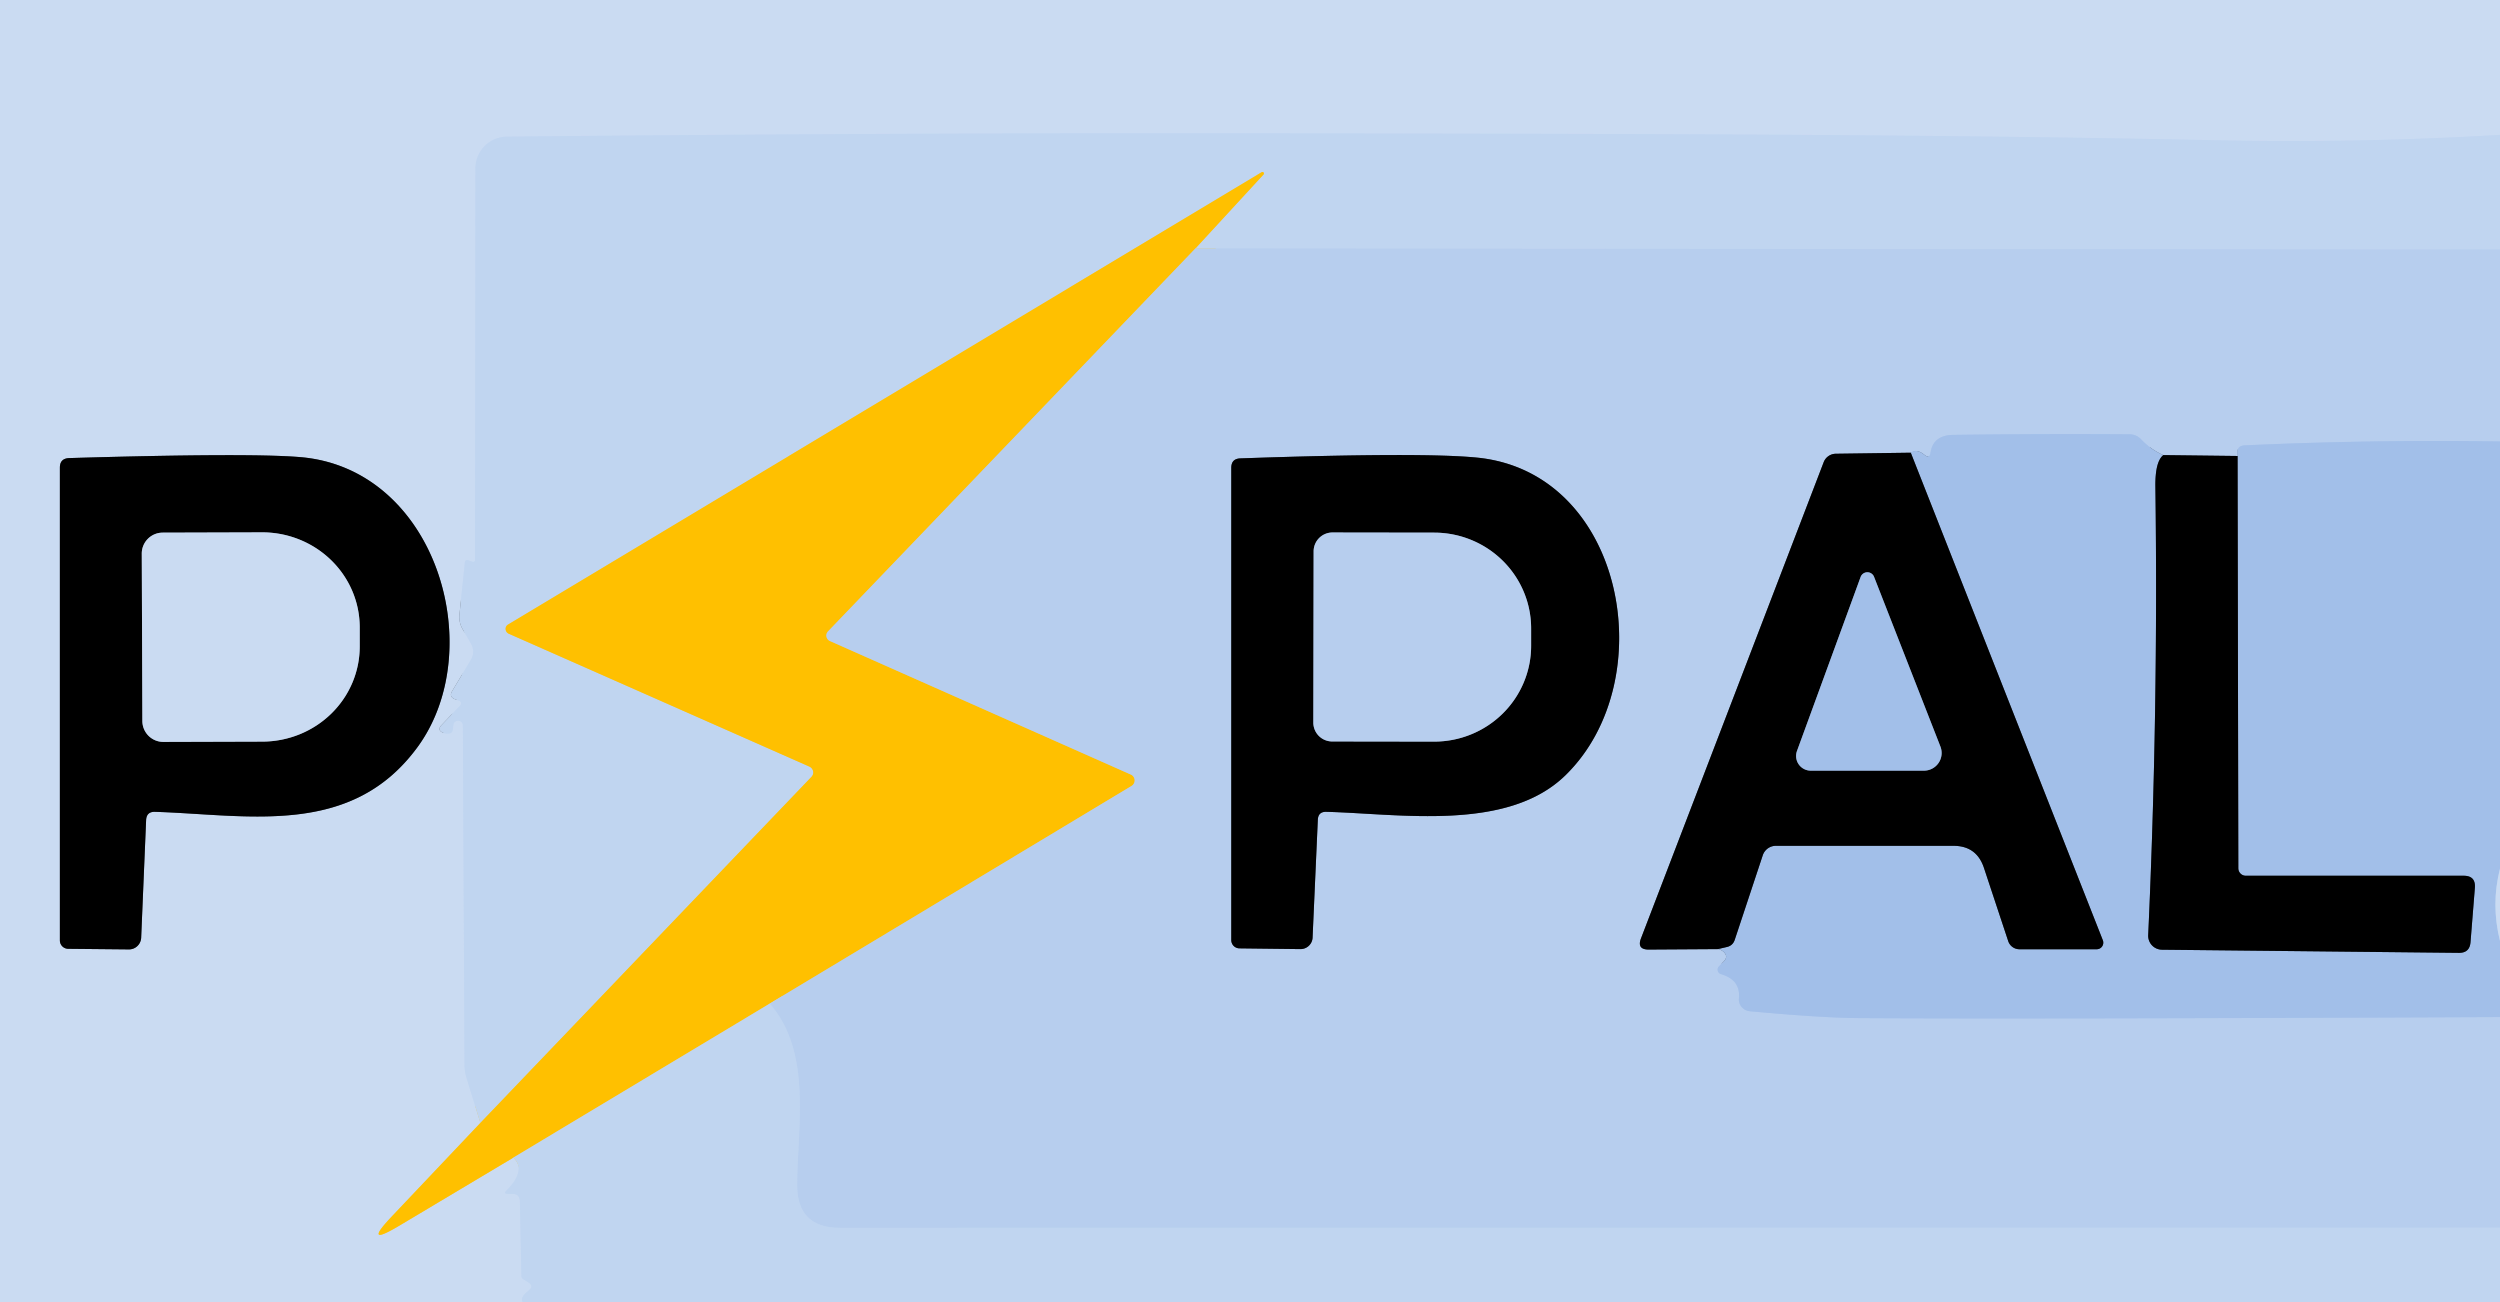 <svg xmlns="http://www.w3.org/2000/svg" version="1.1" viewBox="0.00 0.00 167.00 87.00" width="167.00" height="87.00">
<g stroke-width="2.00" fill="none" stroke-linecap="butt">
<path stroke="#c5d8f1" vector-effect="non-scaling-stroke" d="&#10;  M 167.00 9.01&#10;  Q 157.50 9.57 148.03 9.37&#10;  C 127.58 8.94 107.14 8.95 86.69 8.91&#10;  Q 61.01 8.86 33.86 9.13&#10;  A 2.12 2.12 0.0 0 0 31.76 11.25&#10;  L 31.73 37.42&#10;  A 0.11 0.11 0.0 0 1 31.59 37.53&#10;  Q 31.45 37.49 31.32 37.44&#10;  Q 31.07 37.34 31.05 37.61&#10;  L 30.69 41.06&#10;  Q 30.64 41.58 30.91 42.04&#10;  L 31.44 42.95&#10;  Q 31.78 43.54 31.43 44.12&#10;  L 30.20 46.17&#10;  Q 29.98 46.53 30.37 46.70&#10;  Q 30.51 46.75 30.67 46.81&#10;  A 0.19 0.19 0.0 0 1 30.75 47.12&#10;  L 29.48 48.45&#10;  Q 29.19 48.76 29.58 48.94&#10;  Q 29.79 49.04 30.03 48.99&#10;  Q 30.21 48.96 30.24 48.77&#10;  L 30.29 48.39&#10;  A 0.32 0.32 0.0 0 1 30.92 48.43&#10;  L 31.03 71.11&#10;  Q 31.03 71.58 31.17 72.03&#10;  L 32.09 75.01"/>
<path stroke="#e5ce79" vector-effect="non-scaling-stroke" d="&#10;  M 32.09 75.01&#10;  L 26.20 81.23&#10;  Q 24.16 83.38 26.70 81.86&#10;  L 34.29 77.33"/>
<path stroke="#c5d8f1" vector-effect="non-scaling-stroke" d="&#10;  M 34.29 77.33&#10;  Q 35.18 78.16 33.84 79.52&#10;  Q 33.60 79.75 33.93 79.75&#10;  Q 34.09 79.75 34.24 79.75&#10;  Q 34.72 79.76 34.73 80.25&#10;  L 34.83 85.21&#10;  Q 34.83 85.38 34.98 85.47&#10;  L 35.27 85.65&#10;  Q 35.70 85.90 35.31 86.21&#10;  Q 34.69 86.70 34.94 87.00"/>
<path stroke="#656e79" vector-effect="non-scaling-stroke" d="&#10;  M 10.36 54.23&#10;  C 16.62 54.43 23.46 55.94 27.88 49.92&#10;  C 32.70 43.36 29.13 31.24 19.99 30.53&#10;  Q 16.50 30.25 4.63 30.60&#10;  Q 4.00 30.62 4.00 31.24&#10;  L 4.00 62.82&#10;  A 0.56 0.56 0.0 0 0 4.56 63.38&#10;  L 8.61 63.42&#10;  A 0.82 0.81 -88.2 0 0 9.43 62.64&#10;  L 9.76 54.78&#10;  Q 9.79 54.21 10.36 54.23"/>
<path stroke="#bcd2ef" vector-effect="non-scaling-stroke" d="&#10;  M 167.00 16.67&#10;  L 79.85 16.60"/>
<path stroke="#e0cb78" vector-effect="non-scaling-stroke" d="&#10;  M 79.85 16.60&#10;  L 84.39 11.67&#10;  A 0.10 0.10 0.0 0 0 84.27 11.51&#10;  L 33.94 41.72&#10;  A 0.35 0.34 41.4 0 0 33.98 42.33&#10;  L 54.07 51.21&#10;  A 0.43 0.42 34.0 0 1 54.21 51.89&#10;  L 32.09 75.01"/>
<path stroke="#dbc777" vector-effect="non-scaling-stroke" d="&#10;  M 79.85 16.60&#10;  L 55.31 42.18&#10;  A 0.40 0.40 0.0 0 0 55.44 42.82&#10;  L 75.54 51.74&#10;  A 0.43 0.43 0.0 0 1 75.59 52.50&#10;  L 51.42 67.04"/>
<path stroke="#e0cb78" vector-effect="non-scaling-stroke" d="&#10;  M 51.42 67.04&#10;  L 34.29 77.33"/>
<path stroke="#adc7ec" vector-effect="non-scaling-stroke" d="&#10;  M 167.00 29.49&#10;  Q 158.46 29.36 149.94 29.75&#10;  Q 149.35 29.78 149.47 30.46"/>
<path stroke="#5c6777" vector-effect="non-scaling-stroke" d="&#10;  M 149.47 30.46&#10;  L 144.51 30.40"/>
<path stroke="#adc7ec" vector-effect="non-scaling-stroke" d="&#10;  M 144.51 30.40&#10;  Q 143.67 30.03 143.02 29.34&#10;  A 1.05 1.04 68.2 0 0 142.26 29.01&#10;  Q 136.38 28.97 130.50 29.05&#10;  Q 129.14 29.06 128.96 30.23&#10;  Q 128.90 30.66 128.56 30.39&#10;  Q 128.03 29.95 127.64 30.24"/>
<path stroke="#5c6777" vector-effect="non-scaling-stroke" d="&#10;  M 127.64 30.24&#10;  L 122.63 30.31&#10;  A 0.88 0.88 0.0 0 0 121.82 30.88&#10;  L 109.62 62.68&#10;  Q 109.33 63.43 110.13 63.43&#10;  L 114.75 63.40"/>
<path stroke="#adc7ec" vector-effect="non-scaling-stroke" d="&#10;  M 114.75 63.40&#10;  Q 114.95 63.43 115.11 63.56&#10;  Q 115.49 63.89 115.13 64.24&#10;  L 114.83 64.55&#10;  A 0.31 0.31 0.0 0 0 114.96 65.07&#10;  Q 116.28 65.46 116.16 66.69&#10;  A 0.80 0.79 5.5 0 0 116.88 67.55&#10;  Q 121.74 68.00 124.25 68.01&#10;  Q 135.23 68.08 167.00 67.94"/>
<path stroke="#bcd2ef" vector-effect="non-scaling-stroke" d="&#10;  M 167.00 82.01&#10;  L 56.11 82.02&#10;  Q 53.25 82.02 53.25 79.16&#10;  C 53.25 75.38 54.29 70.32 51.42 67.04"/>
<path stroke="#5c6777" vector-effect="non-scaling-stroke" d="&#10;  M 88.61 54.23&#10;  C 93.55 54.36 100.70 55.57 104.57 51.79&#10;  C 111.07 45.45 108.53 31.56 98.68 30.57&#10;  Q 94.97 30.20 82.86 30.62&#10;  Q 82.25 30.64 82.25 31.25&#10;  L 82.25 62.80&#10;  A 0.55 0.55 0.0 0 0 82.80 63.35&#10;  L 86.87 63.40&#10;  A 0.81 0.80 1.1 0 0 87.68 62.63&#10;  L 88.03 54.77&#10;  Q 88.05 54.21 88.61 54.23"/>
<path stroke="#516075" vector-effect="non-scaling-stroke" d="&#10;  M 144.51 30.40&#10;  Q 143.96 30.84 143.98 32.50&#10;  Q 144.18 47.58 143.50 62.47&#10;  A 0.93 0.93 0.0 0 0 144.42 63.44&#10;  L 164.25 63.65&#10;  Q 164.97 63.66 165.03 62.94&#10;  L 165.32 59.32&#10;  Q 165.39 58.50 164.57 58.50&#10;  L 150.02 58.50&#10;  A 0.50 0.50 0.0 0 1 149.52 58.00&#10;  L 149.47 30.46"/>
<path stroke="#b6cdee" vector-effect="non-scaling-stroke" d="&#10;  M 167.00 58.03&#10;  Q 166.39 60.42 167.00 62.85"/>
<path stroke="#516075" vector-effect="non-scaling-stroke" d="&#10;  M 114.75 63.40&#10;  L 115.35 63.26&#10;  Q 115.75 63.17 115.88 62.78&#10;  L 117.75 57.14&#10;  A 0.93 0.92 -80.9 0 1 118.63 56.50&#10;  L 130.49 56.50&#10;  Q 132.04 56.50 132.53 57.98&#10;  L 134.15 62.87&#10;  A 0.79 0.79 0.0 0 0 134.90 63.41&#10;  L 140.06 63.41&#10;  A 0.44 0.44 0.0 0 0 140.47 62.81&#10;  L 127.64 30.24"/>
<path stroke="#516075" vector-effect="non-scaling-stroke" d="&#10;  M 120.96 51.48&#10;  L 128.52 51.48&#10;  A 1.18 1.18 0.0 0 0 129.62 49.87&#10;  L 125.19 38.54&#10;  A 0.48 0.48 0.0 0 0 124.29 38.54&#10;  L 120.04 50.16&#10;  A 0.98 0.98 0.0 0 0 120.96 51.48"/>
<path stroke="#656e79" vector-effect="non-scaling-stroke" d="&#10;  M 9.47 36.99&#10;  L 9.51 48.17&#10;  A 1.40 1.40 0.0 0 0 10.91 49.56&#10;  L 17.53 49.54&#10;  A 6.52 6.35 -0.2 0 0 24.03 43.16&#10;  L 24.03 41.88&#10;  A 6.52 6.35 -0.2 0 0 17.49 35.56&#10;  L 10.87 35.58&#10;  A 1.40 1.40 0.0 0 0 9.47 36.99"/>
<path stroke="#5c6777" vector-effect="non-scaling-stroke" d="&#10;  M 87.75 36.83&#10;  L 87.73 48.27&#10;  A 1.26 1.26 0.0 0 0 88.99 49.53&#10;  L 95.79 49.54&#10;  A 6.48 6.40 0.1 0 0 102.28 43.15&#10;  L 102.28 41.99&#10;  A 6.48 6.40 0.1 0 0 95.81 35.58&#10;  L 89.01 35.57&#10;  A 1.26 1.26 0.0 0 0 87.75 36.83"/>
</g>
<path fill="#cadbf2" d="&#10;  M 0.00 0.00&#10;  L 167.00 0.00&#10;  L 167.00 9.01&#10;  Q 157.50 9.57 148.03 9.37&#10;  C 127.58 8.94 107.14 8.95 86.69 8.91&#10;  Q 61.01 8.86 33.86 9.13&#10;  A 2.12 2.12 0.0 0 0 31.76 11.25&#10;  L 31.73 37.42&#10;  A 0.11 0.11 0.0 0 1 31.59 37.53&#10;  Q 31.45 37.49 31.32 37.44&#10;  Q 31.07 37.34 31.05 37.61&#10;  L 30.69 41.06&#10;  Q 30.64 41.58 30.91 42.04&#10;  L 31.44 42.95&#10;  Q 31.78 43.54 31.43 44.12&#10;  L 30.20 46.17&#10;  Q 29.98 46.53 30.37 46.70&#10;  Q 30.51 46.75 30.67 46.81&#10;  A 0.19 0.19 0.0 0 1 30.75 47.12&#10;  L 29.48 48.45&#10;  Q 29.19 48.76 29.58 48.94&#10;  Q 29.79 49.04 30.03 48.99&#10;  Q 30.21 48.96 30.24 48.77&#10;  L 30.29 48.39&#10;  A 0.32 0.32 0.0 0 1 30.92 48.43&#10;  L 31.03 71.11&#10;  Q 31.03 71.58 31.17 72.03&#10;  L 32.09 75.01&#10;  L 26.20 81.23&#10;  Q 24.16 83.38 26.70 81.86&#10;  L 34.29 77.33&#10;  Q 35.18 78.16 33.84 79.52&#10;  Q 33.60 79.75 33.93 79.75&#10;  Q 34.09 79.75 34.24 79.75&#10;  Q 34.72 79.76 34.73 80.25&#10;  L 34.83 85.21&#10;  Q 34.83 85.38 34.98 85.47&#10;  L 35.27 85.65&#10;  Q 35.70 85.90 35.31 86.21&#10;  Q 34.69 86.70 34.94 87.00&#10;  L 0.00 87.00&#10;  L 0.00 0.00&#10;  Z&#10;  M 10.36 54.23&#10;  C 16.62 54.43 23.46 55.94 27.88 49.92&#10;  C 32.70 43.36 29.13 31.24 19.99 30.53&#10;  Q 16.50 30.25 4.63 30.60&#10;  Q 4.00 30.62 4.00 31.24&#10;  L 4.00 62.82&#10;  A 0.56 0.56 0.0 0 0 4.56 63.38&#10;  L 8.61 63.42&#10;  A 0.82 0.81 -88.2 0 0 9.43 62.64&#10;  L 9.76 54.78&#10;  Q 9.79 54.21 10.36 54.23&#10;  Z"/>
<path fill="#c0d5f0" d="&#10;  M 167.00 9.01&#10;  L 167.00 16.67&#10;  L 79.85 16.60&#10;  L 84.39 11.67&#10;  A 0.10 0.10 0.0 0 0 84.27 11.51&#10;  L 33.94 41.72&#10;  A 0.35 0.34 41.4 0 0 33.98 42.33&#10;  L 54.07 51.21&#10;  A 0.43 0.42 34.0 0 1 54.21 51.89&#10;  L 32.09 75.01&#10;  L 31.17 72.03&#10;  Q 31.03 71.58 31.03 71.11&#10;  L 30.92 48.43&#10;  A 0.32 0.32 0.0 0 0 30.29 48.39&#10;  L 30.24 48.77&#10;  Q 30.21 48.96 30.03 48.99&#10;  Q 29.79 49.04 29.58 48.94&#10;  Q 29.19 48.76 29.48 48.45&#10;  L 30.75 47.12&#10;  A 0.19 0.19 0.0 0 0 30.67 46.81&#10;  Q 30.51 46.75 30.37 46.70&#10;  Q 29.98 46.53 30.20 46.17&#10;  L 31.43 44.12&#10;  Q 31.78 43.54 31.44 42.95&#10;  L 30.91 42.04&#10;  Q 30.64 41.58 30.69 41.06&#10;  L 31.05 37.61&#10;  Q 31.07 37.34 31.32 37.44&#10;  Q 31.45 37.49 31.59 37.53&#10;  A 0.11 0.11 0.0 0 0 31.73 37.42&#10;  L 31.76 11.25&#10;  A 2.12 2.12 0.0 0 1 33.86 9.13&#10;  Q 61.01 8.86 86.69 8.91&#10;  C 107.14 8.95 127.58 8.94 148.03 9.37&#10;  Q 157.50 9.57 167.00 9.01&#10;  Z"/>
<path fill="#ffc000" d="&#10;  M 79.85 16.60&#10;  L 55.31 42.18&#10;  A 0.40 0.40 0.0 0 0 55.44 42.82&#10;  L 75.54 51.74&#10;  A 0.43 0.43 0.0 0 1 75.59 52.50&#10;  L 51.42 67.04&#10;  L 34.29 77.33&#10;  L 26.70 81.86&#10;  Q 24.16 83.38 26.20 81.23&#10;  L 32.09 75.01&#10;  L 54.21 51.89&#10;  A 0.43 0.42 34.0 0 0 54.07 51.21&#10;  L 33.98 42.33&#10;  A 0.35 0.34 41.4 0 1 33.94 41.72&#10;  L 84.27 11.51&#10;  A 0.10 0.10 0.0 0 1 84.39 11.67&#10;  L 79.85 16.60&#10;  Z"/>
<path fill="#b7ceee" d="&#10;  M 79.85 16.60&#10;  L 167.00 16.67&#10;  L 167.00 29.49&#10;  Q 158.46 29.36 149.94 29.75&#10;  Q 149.35 29.78 149.47 30.46&#10;  L 144.51 30.40&#10;  Q 143.67 30.03 143.02 29.34&#10;  A 1.05 1.04 68.2 0 0 142.26 29.01&#10;  Q 136.38 28.97 130.50 29.05&#10;  Q 129.14 29.06 128.96 30.23&#10;  Q 128.90 30.66 128.56 30.39&#10;  Q 128.03 29.95 127.64 30.24&#10;  L 122.63 30.31&#10;  A 0.88 0.88 0.0 0 0 121.82 30.88&#10;  L 109.62 62.68&#10;  Q 109.33 63.43 110.13 63.43&#10;  L 114.75 63.40&#10;  Q 114.95 63.43 115.11 63.56&#10;  Q 115.49 63.89 115.13 64.24&#10;  L 114.83 64.55&#10;  A 0.31 0.31 0.0 0 0 114.96 65.07&#10;  Q 116.28 65.46 116.16 66.69&#10;  A 0.80 0.79 5.5 0 0 116.88 67.55&#10;  Q 121.74 68.00 124.25 68.01&#10;  Q 135.23 68.08 167.00 67.94&#10;  L 167.00 82.01&#10;  L 56.11 82.02&#10;  Q 53.25 82.02 53.25 79.16&#10;  C 53.25 75.38 54.29 70.32 51.42 67.04&#10;  L 75.59 52.50&#10;  A 0.43 0.43 0.0 0 0 75.54 51.74&#10;  L 55.44 42.82&#10;  A 0.40 0.40 0.0 0 1 55.31 42.18&#10;  L 79.85 16.60&#10;  Z&#10;  M 88.61 54.23&#10;  C 93.55 54.36 100.70 55.57 104.57 51.79&#10;  C 111.07 45.45 108.53 31.56 98.68 30.57&#10;  Q 94.97 30.20 82.86 30.62&#10;  Q 82.25 30.64 82.25 31.25&#10;  L 82.25 62.80&#10;  A 0.55 0.55 0.0 0 0 82.80 63.35&#10;  L 86.87 63.40&#10;  A 0.81 0.80 1.1 0 0 87.68 62.63&#10;  L 88.03 54.77&#10;  Q 88.05 54.21 88.61 54.23&#10;  Z"/>
<path fill="#a2bfe9" d="&#10;  M 144.51 30.40&#10;  Q 143.96 30.84 143.98 32.50&#10;  Q 144.18 47.58 143.50 62.47&#10;  A 0.93 0.93 0.0 0 0 144.42 63.44&#10;  L 164.25 63.65&#10;  Q 164.97 63.66 165.03 62.94&#10;  L 165.32 59.32&#10;  Q 165.39 58.50 164.57 58.50&#10;  L 150.02 58.50&#10;  A 0.50 0.50 0.0 0 1 149.52 58.00&#10;  L 149.47 30.46&#10;  Q 149.35 29.78 149.94 29.75&#10;  Q 158.46 29.36 167.00 29.49&#10;  L 167.00 58.03&#10;  Q 166.39 60.42 167.00 62.85&#10;  L 167.00 67.94&#10;  Q 135.23 68.08 124.25 68.01&#10;  Q 121.74 68.00 116.88 67.55&#10;  A 0.80 0.79 5.5 0 1 116.16 66.69&#10;  Q 116.28 65.46 114.96 65.07&#10;  A 0.31 0.31 0.0 0 1 114.83 64.55&#10;  L 115.13 64.24&#10;  Q 115.49 63.89 115.11 63.56&#10;  Q 114.95 63.43 114.75 63.40&#10;  L 115.35 63.26&#10;  Q 115.75 63.17 115.88 62.78&#10;  L 117.75 57.14&#10;  A 0.93 0.92 -80.9 0 1 118.63 56.50&#10;  L 130.49 56.50&#10;  Q 132.04 56.50 132.53 57.98&#10;  L 134.15 62.87&#10;  A 0.79 0.79 0.0 0 0 134.90 63.41&#10;  L 140.06 63.41&#10;  A 0.44 0.44 0.0 0 0 140.47 62.81&#10;  L 127.64 30.24&#10;  Q 128.03 29.95 128.56 30.39&#10;  Q 128.90 30.66 128.96 30.23&#10;  Q 129.14 29.06 130.50 29.05&#10;  Q 136.38 28.97 142.26 29.01&#10;  A 1.05 1.04 68.2 0 1 143.02 29.34&#10;  Q 143.67 30.03 144.51 30.40&#10;  Z"/>
<path fill="#000000" d="&#10;  M 127.64 30.24&#10;  L 140.47 62.81&#10;  A 0.44 0.44 0.0 0 1 140.06 63.41&#10;  L 134.90 63.41&#10;  A 0.79 0.79 0.0 0 1 134.15 62.87&#10;  L 132.53 57.98&#10;  Q 132.04 56.50 130.49 56.50&#10;  L 118.63 56.50&#10;  A 0.93 0.92 -80.9 0 0 117.75 57.14&#10;  L 115.88 62.78&#10;  Q 115.75 63.17 115.35 63.26&#10;  L 114.75 63.40&#10;  L 110.13 63.43&#10;  Q 109.33 63.43 109.62 62.68&#10;  L 121.82 30.88&#10;  A 0.88 0.88 0.0 0 1 122.63 30.31&#10;  L 127.64 30.24&#10;  Z&#10;  M 120.96 51.48&#10;  L 128.52 51.48&#10;  A 1.18 1.18 0.0 0 0 129.62 49.87&#10;  L 125.19 38.54&#10;  A 0.48 0.48 0.0 0 0 124.29 38.54&#10;  L 120.04 50.16&#10;  A 0.98 0.98 0.0 0 0 120.96 51.48&#10;  Z"/>
<path fill="#000000" d="&#10;  M 9.76 54.78&#10;  L 9.43 62.64&#10;  A 0.82 0.81 -88.2 0 1 8.61 63.42&#10;  L 4.56 63.38&#10;  A 0.56 0.56 0.0 0 1 4.00 62.82&#10;  L 4.00 31.24&#10;  Q 4.00 30.62 4.63 30.60&#10;  Q 16.50 30.25 19.99 30.53&#10;  C 29.13 31.24 32.70 43.36 27.88 49.92&#10;  C 23.46 55.94 16.62 54.43 10.36 54.23&#10;  Q 9.79 54.21 9.76 54.78&#10;  Z&#10;  M 9.47 36.99&#10;  L 9.51 48.17&#10;  A 1.40 1.40 0.0 0 0 10.91 49.56&#10;  L 17.53 49.54&#10;  A 6.52 6.35 -0.2 0 0 24.03 43.16&#10;  L 24.03 41.88&#10;  A 6.52 6.35 -0.2 0 0 17.49 35.56&#10;  L 10.87 35.58&#10;  A 1.40 1.40 0.0 0 0 9.47 36.99&#10;  Z"/>
<path fill="#000000" d="&#10;  M 88.03 54.77&#10;  L 87.68 62.63&#10;  A 0.81 0.80 1.1 0 1 86.87 63.40&#10;  L 82.80 63.35&#10;  A 0.55 0.55 0.0 0 1 82.25 62.80&#10;  L 82.25 31.25&#10;  Q 82.25 30.64 82.86 30.62&#10;  Q 94.97 30.20 98.68 30.57&#10;  C 108.53 31.56 111.07 45.45 104.57 51.79&#10;  C 100.70 55.57 93.55 54.36 88.61 54.23&#10;  Q 88.05 54.21 88.03 54.77&#10;  Z&#10;  M 87.75 36.83&#10;  L 87.73 48.27&#10;  A 1.26 1.26 0.0 0 0 88.99 49.53&#10;  L 95.79 49.54&#10;  A 6.48 6.40 0.1 0 0 102.28 43.15&#10;  L 102.28 41.99&#10;  A 6.48 6.40 0.1 0 0 95.81 35.58&#10;  L 89.01 35.57&#10;  A 1.26 1.26 0.0 0 0 87.75 36.83&#10;  Z"/>
<path fill="#000000" d="&#10;  M 144.51 30.40&#10;  L 149.47 30.46&#10;  L 149.52 58.00&#10;  A 0.50 0.50 0.0 0 0 150.02 58.50&#10;  L 164.57 58.50&#10;  Q 165.39 58.50 165.32 59.32&#10;  L 165.03 62.94&#10;  Q 164.97 63.66 164.25 63.65&#10;  L 144.42 63.44&#10;  A 0.93 0.93 0.0 0 1 143.50 62.47&#10;  Q 144.18 47.58 143.98 32.50&#10;  Q 143.96 30.84 144.51 30.40&#10;  Z"/>
<path fill="#cadbf2" d="&#10;  M 9.47 36.99&#10;  A 1.40 1.40 0.0 0 1 10.87 35.58&#10;  L 17.49 35.56&#10;  A 6.52 6.35 -0.2 0 1 24.03 41.88&#10;  L 24.03 43.16&#10;  A 6.52 6.35 -0.2 0 1 17.53 49.54&#10;  L 10.91 49.56&#10;  A 1.40 1.40 0.0 0 1 9.51 48.17&#10;  L 9.47 36.99&#10;  Z"/>
<path fill="#b7ceee" d="&#10;  M 87.75 36.83&#10;  A 1.26 1.26 0.0 0 1 89.01 35.57&#10;  L 95.81 35.58&#10;  A 6.48 6.40 0.1 0 1 102.28 41.99&#10;  L 102.28 43.15&#10;  A 6.48 6.40 0.1 0 1 95.79 49.54&#10;  L 88.99 49.53&#10;  A 1.26 1.26 0.0 0 1 87.73 48.27&#10;  L 87.75 36.83&#10;  Z"/>
<path fill="#a2bfe9" d="&#10;  M 120.96 51.48&#10;  A 0.98 0.98 0.0 0 1 120.04 50.16&#10;  L 124.29 38.54&#10;  A 0.48 0.48 0.0 0 1 125.19 38.54&#10;  L 129.62 49.87&#10;  A 1.18 1.18 0.0 0 1 128.52 51.48&#10;  L 120.96 51.48&#10;  Z"/>
<path fill="#cadbf2" d="&#10;  M 167.00 58.03&#10;  L 167.00 62.85&#10;  Q 166.39 60.42 167.00 58.03&#10;  Z"/>
<path fill="#c0d5f0" d="&#10;  M 51.42 67.04&#10;  C 54.29 70.32 53.25 75.38 53.25 79.16&#10;  Q 53.25 82.02 56.11 82.02&#10;  L 167.00 82.01&#10;  L 167.00 87.00&#10;  L 34.94 87.00&#10;  Q 34.69 86.70 35.31 86.21&#10;  Q 35.70 85.90 35.27 85.65&#10;  L 34.98 85.47&#10;  Q 34.83 85.38 34.83 85.21&#10;  L 34.73 80.25&#10;  Q 34.72 79.76 34.24 79.75&#10;  Q 34.09 79.75 33.93 79.75&#10;  Q 33.60 79.75 33.84 79.52&#10;  Q 35.18 78.16 34.29 77.33&#10;  L 51.42 67.04&#10;  Z"/>
</svg>